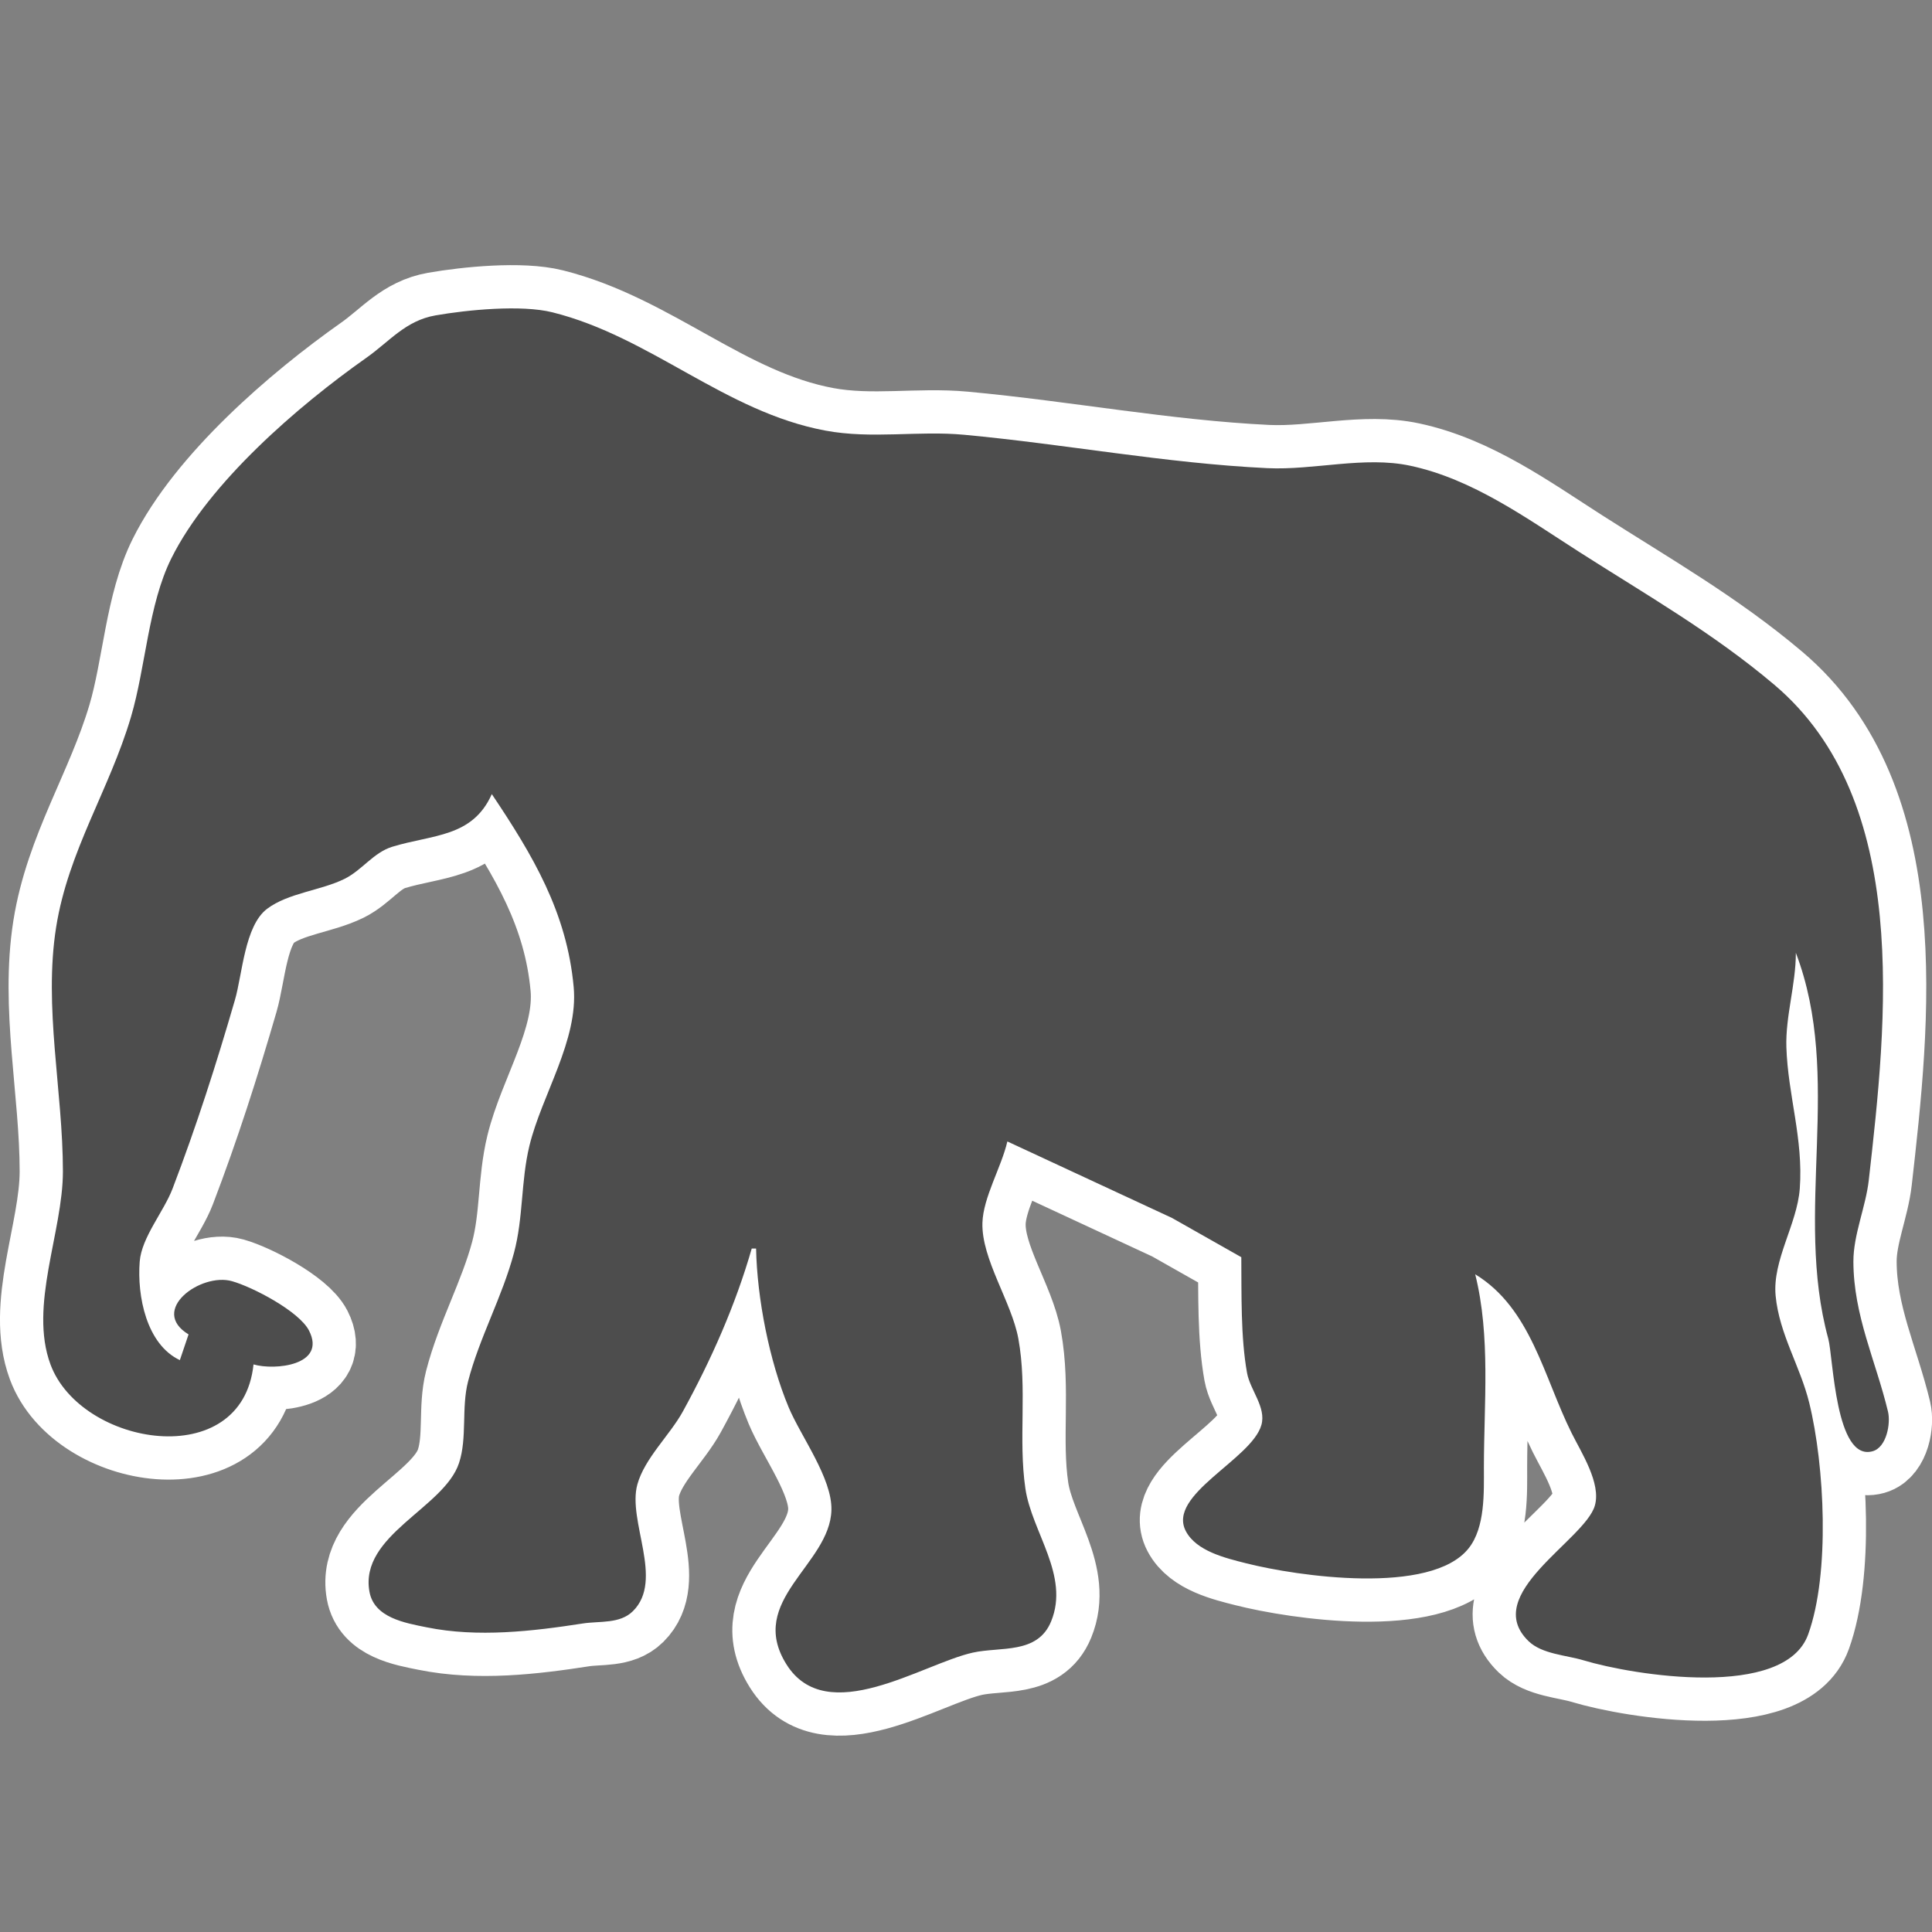 <?xml version="1.0" encoding="UTF-8" standalone="no"?>
<!-- Created with Inkscape (http://www.inkscape.org/) -->

<svg
   xmlns:dc="http://purl.org/dc/elements/1.1/"
   xmlns:cc="http://creativecommons.org/ns#"
   xmlns:rdf="http://www.w3.org/1999/02/22-rdf-syntax-ns#"
   xmlns:svg="http://www.w3.org/2000/svg"
   xmlns="http://www.w3.org/2000/svg"
   xmlns:sodipodi="http://sodipodi.sourceforge.net/DTD/sodipodi-0.dtd"
   xmlns:inkscape="http://www.inkscape.org/namespaces/inkscape"
   width="32px"
   height="32px"
   id="svg16744"
   version="1.1"
   inkscape:version="0.48.2 r9819"
   sodipodi:docname="New document 60">
  <rect width="100%" height="100%" fill="#808080" stroke="none"/>
  <defs
     id="defs16746" />
  <sodipodi:namedview
     id="base"
     pagecolor="#ffffff"
     bordercolor="#666666"
     borderopacity="1.0"
     inkscape:pageopacity="0.0"
     inkscape:pageshadow="2"
     inkscape:zoom="7.71875"
     inkscape:cx="16"
     inkscape:cy="15.333333"
     inkscape:current-layer="layer1"
     showgrid="false"
     inkscape:grid-bbox="true"
     inkscape:document-units="px"
     inkscape:window-width="966"
     inkscape:window-height="754"
     inkscape:window-x="2020"
     inkscape:window-y="100"
     inkscape:window-maximized="0">
  </sodipodi:namedview>
  <g
     id="layer1"
     inkscape:label="Layer 1"
     inkscape:groupmode="layer">
    <path
       d="m 4.199,22.599 c 0.351,0.103 1.214,0.016 0.919,-0.561 C 4.954,21.718 4.182,21.315 3.841,21.22 3.327,21.075 2.463,21.701 3.123,22.102 L 2.979,22.528 c -0.553,-0.261 -0.71,-1.061 -0.665,-1.633 0.032,-0.402 0.399,-0.827 0.544,-1.207 0.397,-1.039 0.724,-2.061 1.033,-3.125 0.124,-0.425 0.16,-1.23 0.534,-1.511 0.35,-0.263 0.888,-0.301 1.281,-0.495 0.29,-0.143 0.479,-0.436 0.791,-0.532 0.669,-0.205 1.328,-0.152 1.649,-0.872 0.678,1.012 1.243,1.956 1.356,3.196 0.08,0.881 -0.528,1.785 -0.733,2.628 -0.143,0.589 -0.099,1.189 -0.256,1.775 C 8.318,21.484 7.938,22.16 7.752,22.883 7.64,23.319 7.741,23.815 7.603,24.232 7.357,24.978 5.951,25.424 6.119,26.362 c 0.077,0.433 0.588,0.519 0.951,0.592 0.843,0.171 1.751,0.065 2.583,-0.064 0.277,-0.043 0.614,0.01 0.83,-0.204 0.522,-0.517 -0.095,-1.493 0.074,-2.1 0.121,-0.434 0.536,-0.813 0.753,-1.207 0.471,-0.858 0.871,-1.761 1.141,-2.699 l 0.072,0 c 0.017,0.826 0.219,1.862 0.539,2.628 0.202,0.483 0.723,1.176 0.709,1.704 -0.024,0.905 -1.409,1.496 -0.745,2.555 0.668,1.065 2.248,-0.007 3.085,-0.194 0.459,-0.103 1.074,0.032 1.299,-0.518 0.311,-0.759 -0.32,-1.478 -0.426,-2.198 -0.121,-0.824 0.035,-1.654 -0.117,-2.485 -0.112,-0.609 -0.612,-1.317 -0.595,-1.917 0.012,-0.423 0.315,-0.923 0.413,-1.349 l 2.727,1.267 1.148,0.65 c 0.005,0.604 -0.012,1.325 0.095,1.917 0.051,0.283 0.32,0.569 0.238,0.861 -0.16,0.57 -1.569,1.155 -1.252,1.759 0.174,0.332 0.656,0.446 0.991,0.531 0.848,0.216 3.071,0.54 3.694,-0.247 0.275,-0.347 0.252,-0.924 0.252,-1.342 4.39e-4,-1.052 0.113,-2.167 -0.144,-3.196 0.923,0.563 1.133,1.696 1.596,2.628 0.16,0.323 0.494,0.834 0.385,1.206 -0.169,0.573 -1.897,1.469 -1.097,2.243 0.222,0.215 0.625,0.231 0.91,0.317 0.825,0.249 3.331,0.654 3.721,-0.429 0.365,-1.012 0.272,-2.8 0.018,-3.834 -0.149,-0.609 -0.496,-1.136 -0.557,-1.775 -0.056,-0.588 0.356,-1.183 0.4,-1.775 0.061,-0.825 -0.197,-1.549 -0.222,-2.343 -0.016,-0.511 0.157,-1.038 0.157,-1.562 0.788,2.068 -0.037,4.292 0.537,6.391 0.083,0.306 0.116,2.039 0.735,1.864 0.232,-0.065 0.301,-0.463 0.254,-0.657 -0.203,-0.844 -0.571,-1.59 -0.573,-2.485 -9.55e-4,-0.445 0.205,-0.904 0.255,-1.349 0.297,-2.627 0.712,-6.28 -1.567,-8.206 C 28.369,10.48 27.269,9.853 26.157,9.142 25.286,8.585 24.395,7.935 23.358,7.714 22.597,7.551 21.763,7.791 20.99,7.754 19.304,7.673 17.648,7.357 15.967,7.201 15.202,7.13 14.445,7.276 13.671,7.132 12.009,6.823 10.779,5.579 9.15,5.173 8.634,5.044 7.74,5.132 7.213,5.224 6.715,5.311 6.452,5.656 6.064,5.929 4.938,6.722 3.461,7.995 2.838,9.248 2.455,10.018 2.414,11.047 2.169,11.876 1.811,13.085 1.131,14.091 0.93,15.356 0.719,16.681 1.042,18.072 1.042,19.403 c -6.69e-5,1.001 -0.566,2.225 -0.206,3.196 0.503,1.357 3.175,1.805 3.363,0 z"
       style="fill:#4d4d4d;fill-opacity:1;stroke:#ffffff;stroke-width:1.433;stroke-opacity:1"
       id="path17267"
       inkscape:connector-curvature="0" />
    <path
       inkscape:connector-curvature="0"
       id="path6"
       style="fill:#4d4d4d;fill-opacity:1;stroke:none"
       d="m 4.199,22.599 c 0.351,0.103 1.214,0.016 0.919,-0.561 C 4.954,21.718 4.182,21.315 3.841,21.22 3.327,21.075 2.463,21.701 3.123,22.102 L 2.979,22.528 c -0.553,-0.261 -0.71,-1.061 -0.665,-1.633 0.032,-0.402 0.399,-0.827 0.544,-1.207 0.397,-1.039 0.724,-2.061 1.033,-3.125 0.124,-0.425 0.16,-1.23 0.534,-1.511 0.35,-0.263 0.888,-0.301 1.281,-0.495 0.29,-0.143 0.479,-0.436 0.791,-0.532 0.669,-0.205 1.328,-0.152 1.649,-0.872 0.678,1.012 1.243,1.956 1.356,3.196 0.08,0.881 -0.528,1.785 -0.733,2.628 -0.143,0.589 -0.099,1.189 -0.256,1.775 C 8.318,21.484 7.938,22.16 7.752,22.883 7.64,23.319 7.741,23.815 7.603,24.232 7.357,24.978 5.951,25.424 6.119,26.362 c 0.077,0.433 0.588,0.519 0.951,0.592 0.843,0.171 1.751,0.065 2.583,-0.064 0.277,-0.043 0.614,0.01 0.83,-0.204 0.522,-0.517 -0.095,-1.493 0.074,-2.1 0.121,-0.434 0.536,-0.813 0.753,-1.207 0.471,-0.858 0.871,-1.761 1.141,-2.699 l 0.072,0 c 0.017,0.826 0.219,1.862 0.539,2.628 0.202,0.483 0.723,1.176 0.709,1.704 -0.024,0.905 -1.409,1.496 -0.745,2.555 0.668,1.065 2.248,-0.007 3.085,-0.194 0.459,-0.103 1.074,0.032 1.299,-0.518 0.311,-0.759 -0.32,-1.478 -0.426,-2.198 -0.121,-0.824 0.035,-1.654 -0.117,-2.485 -0.112,-0.609 -0.612,-1.317 -0.595,-1.917 0.012,-0.423 0.315,-0.923 0.413,-1.349 l 2.727,1.267 1.148,0.65 c 0.005,0.604 -0.012,1.325 0.095,1.917 0.051,0.283 0.32,0.569 0.238,0.861 -0.16,0.57 -1.569,1.155 -1.252,1.759 0.174,0.332 0.656,0.446 0.991,0.531 0.848,0.216 3.071,0.54 3.694,-0.247 0.275,-0.347 0.252,-0.924 0.252,-1.342 4.39e-4,-1.052 0.113,-2.167 -0.144,-3.196 0.923,0.563 1.133,1.696 1.596,2.628 0.16,0.323 0.494,0.834 0.385,1.206 -0.169,0.573 -1.897,1.469 -1.097,2.243 0.222,0.215 0.625,0.231 0.91,0.317 0.825,0.249 3.331,0.654 3.721,-0.429 0.365,-1.012 0.272,-2.8 0.018,-3.834 -0.149,-0.609 -0.496,-1.136 -0.557,-1.775 -0.056,-0.588 0.356,-1.183 0.4,-1.775 0.061,-0.825 -0.197,-1.549 -0.222,-2.343 -0.016,-0.511 0.157,-1.038 0.157,-1.562 0.788,2.068 -0.037,4.292 0.537,6.391 0.083,0.306 0.116,2.039 0.735,1.864 0.232,-0.065 0.301,-0.463 0.254,-0.657 -0.203,-0.844 -0.571,-1.59 -0.573,-2.485 -9.55e-4,-0.445 0.205,-0.904 0.255,-1.349 0.297,-2.627 0.712,-6.28 -1.567,-8.206 C 28.369,10.48 27.269,9.853 26.157,9.142 25.286,8.585 24.395,7.935 23.358,7.714 22.597,7.551 21.763,7.791 20.99,7.754 19.304,7.673 17.648,7.357 15.967,7.201 15.202,7.13 14.445,7.276 13.671,7.132 12.009,6.823 10.779,5.579 9.15,5.173 8.634,5.044 7.74,5.132 7.213,5.224 6.715,5.311 6.452,5.656 6.064,5.929 4.938,6.722 3.461,7.995 2.838,9.248 2.455,10.018 2.414,11.047 2.169,11.876 1.811,13.085 1.131,14.091 0.93,15.356 0.719,16.681 1.042,18.072 1.042,19.403 c -6.69e-5,1.001 -0.566,2.225 -0.206,3.196 0.503,1.357 3.175,1.805 3.363,0 z" />
  </g>
</svg>
